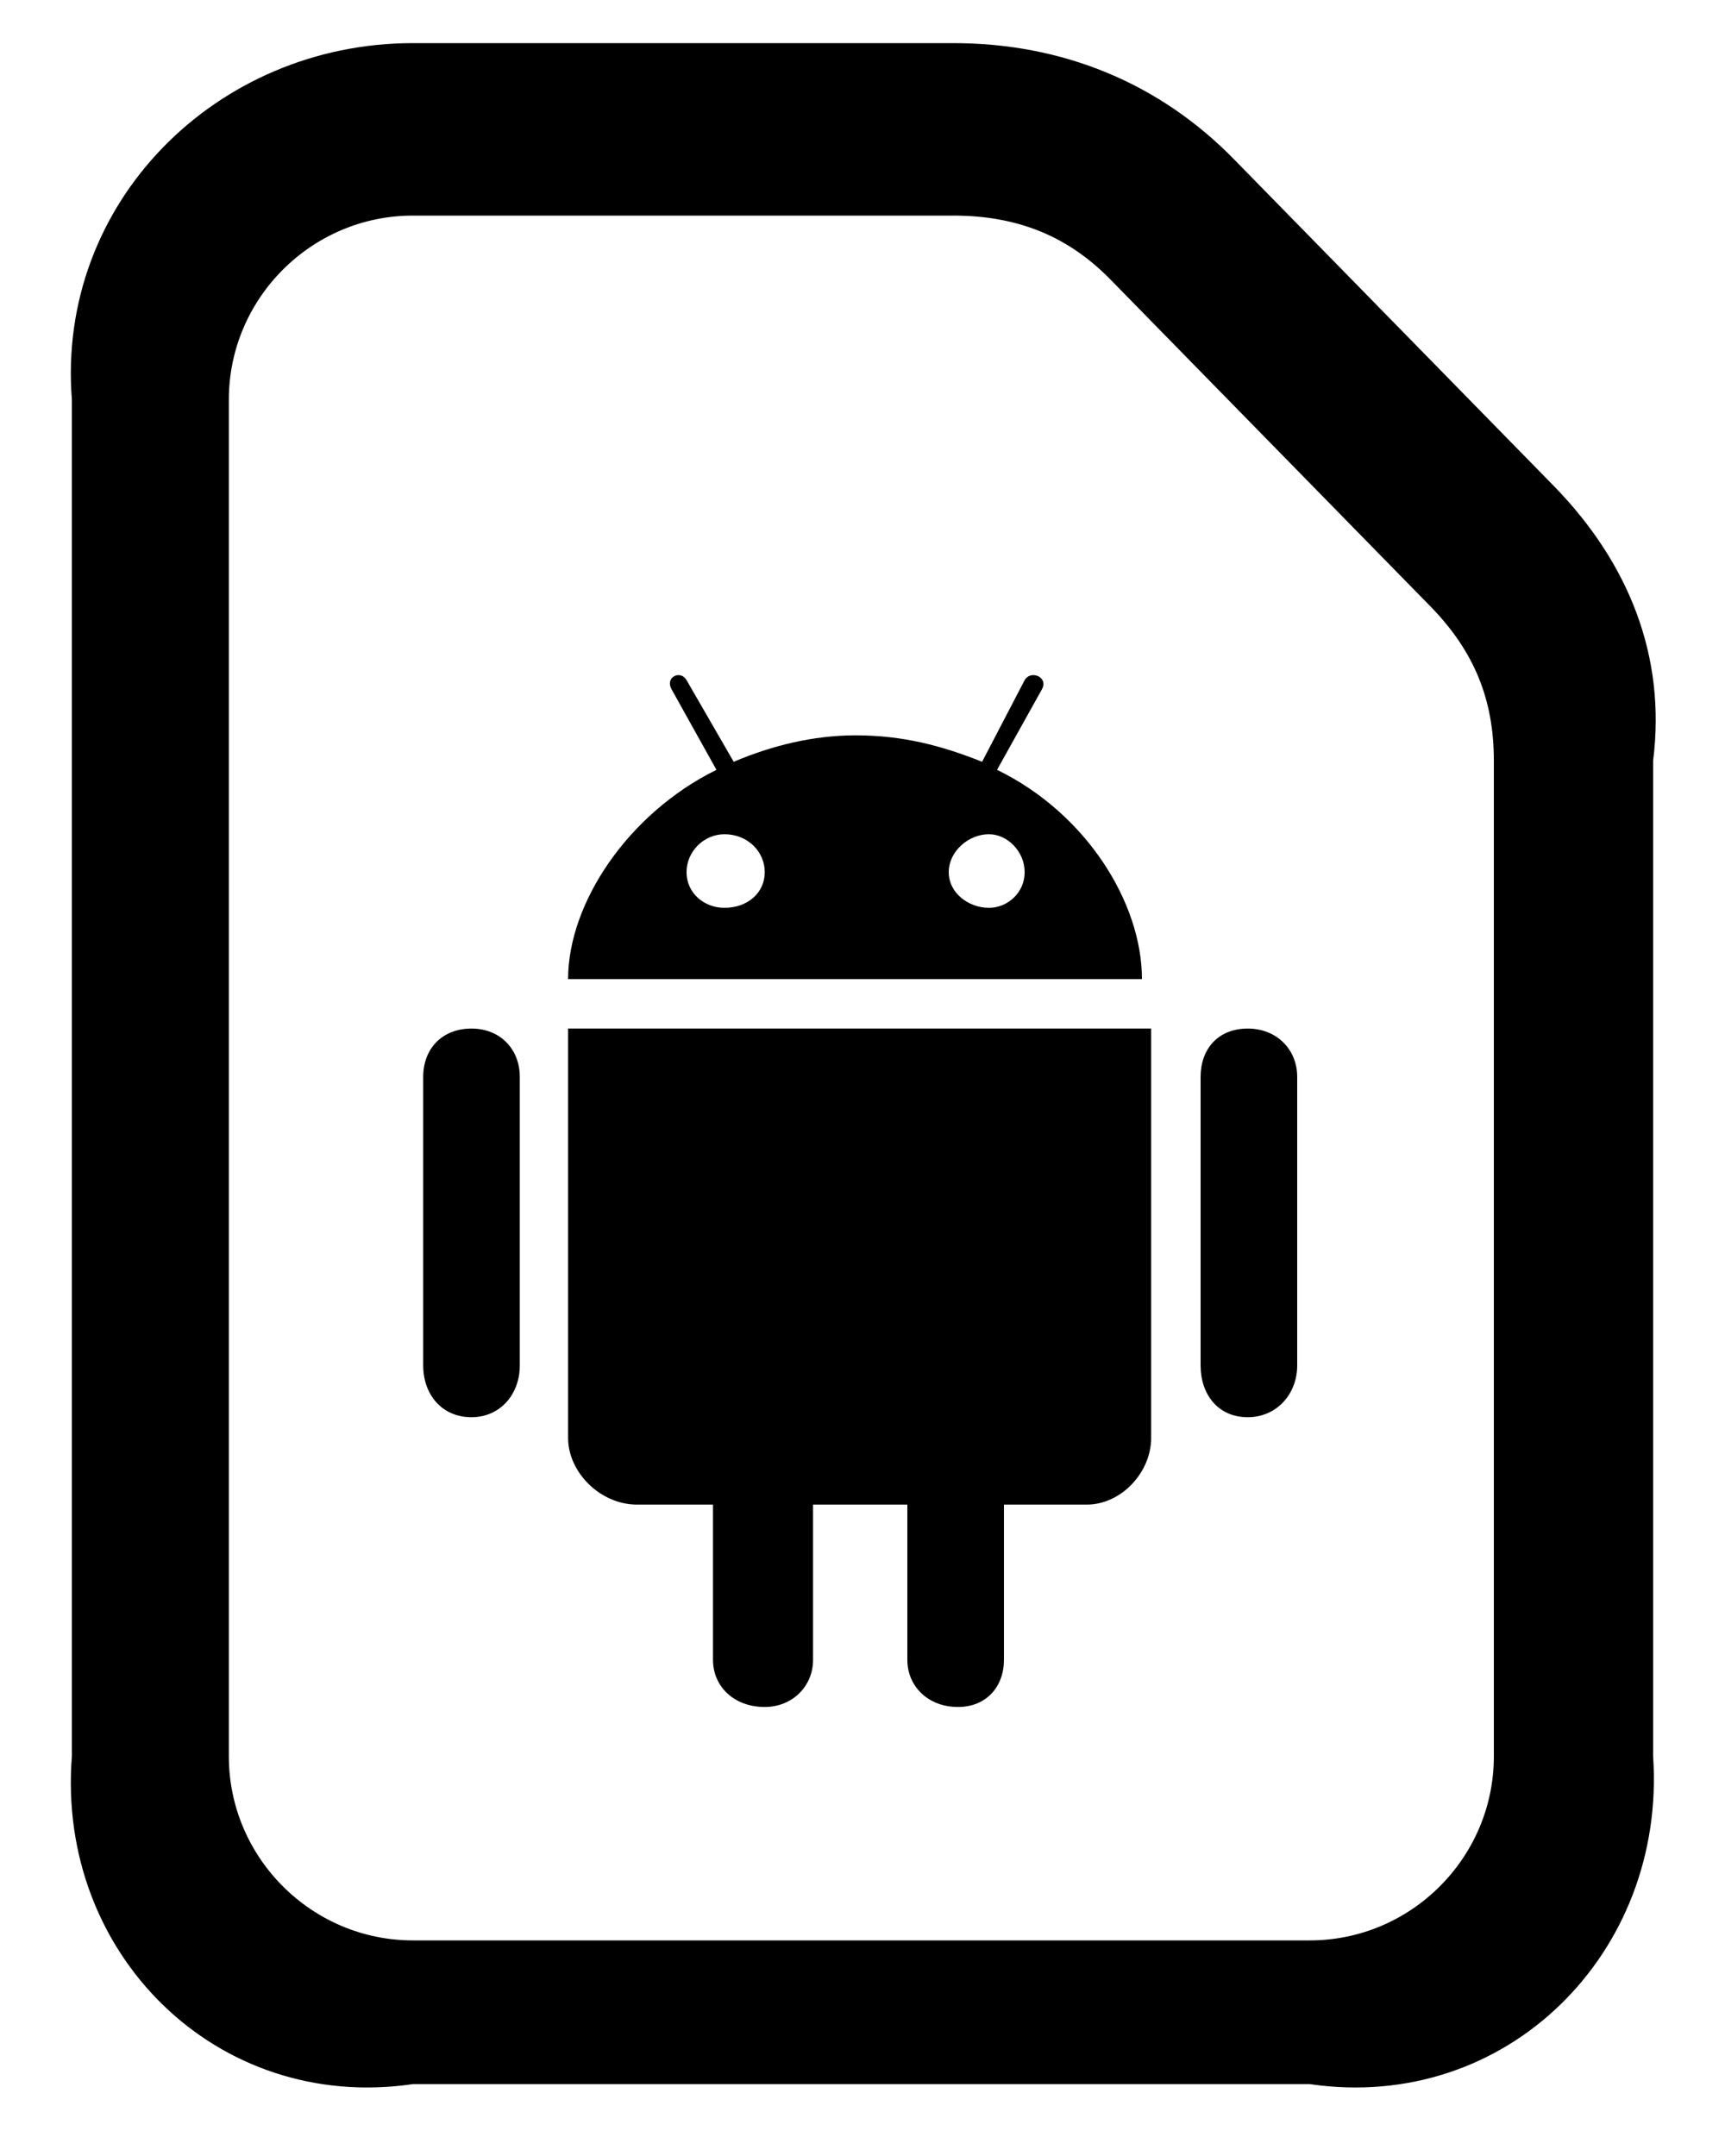 ﻿<?xml version="1.0" encoding="utf-8"?>
<svg version="1.1" xmlns:xlink="http://www.w3.org/1999/xlink" width="24px" height="30px" xmlns="http://www.w3.org/2000/svg">
  <defs>
    <pattern id="BGPattern" patternUnits="userSpaceOnUse" alignment="0 0" imageRepeat="None" />
    <mask fill="white" id="Clip206">
      <path d="M 17.184 2.232  L 21.632 6.776  C 22.656 7.832  23.184 9.128  23 10.584  L 23 24.44  C 23.184 27.176  20.96 29.4  18.224 29  L 5.744 29  C 3.008 29.4  0.784 27.176  1 24.44  L 1 5.56  C 0.784 2.824  3.008 0.6  5.744 0.6  L 13.264 0.6  C 14.768 0.6  16.128 1.144  17.184 2.232  Z M 18.224 27  C 19.632 27  20.784 25.848  20.784 24.44  L 20.784 10.584  C 20.784 9.736  20.512 9.064  19.904 8.44  L 15.456 3.896  C 14.864 3.288  14.16 3  13.264 3  L 5.744 3  C 4.336 3  3.184 4.152  3.184 5.56  L 3.184 24.44  C 3.184 25.848  4.336 27  5.744 27  L 18.224 27  Z M 14.496 9.592  L 13.872 10.712  C 15.12 11.32  15.888 12.568  15.888 13.624  L 7.904 13.624  C 7.904 12.568  8.736 11.32  9.968 10.712  L 9.344 9.592  C 9.248 9.416  9.472 9.32  9.552 9.464  L 10.208 10.6  C 10.736 10.376  11.312 10.232  11.904 10.232  C 12.56 10.232  13.104 10.376  13.664 10.6  L 14.256 9.464  C 14.336 9.32  14.592 9.416  14.496 9.592  Z M 9.552 12.136  C 9.552 12.424  9.792 12.632  10.08 12.632  C 10.4 12.632  10.64 12.424  10.64 12.136  C 10.64 11.848  10.4 11.608  10.08 11.608  C 9.792 11.608  9.552 11.848  9.552 12.136  Z M 13.2 12.136  C 13.2 12.424  13.472 12.632  13.76 12.632  C 14.016 12.632  14.256 12.424  14.256 12.136  C 14.256 11.848  14.016 11.608  13.76 11.608  C 13.472 11.608  13.2 11.848  13.2 12.136  Z M 5.888 14.984  C 5.888 14.6  6.144 14.312  6.56 14.312  C 6.96 14.312  7.232 14.6  7.232 14.984  L 7.232 19  C 7.232 19.4  6.96 19.72  6.56 19.72  C 6.144 19.72  5.888 19.4  5.888 19  L 5.888 14.984  Z M 8.864 20.936  C 8.352 20.936  7.904 20.488  7.904 20.008  L 7.904 14.312  L 16.016 14.312  L 16.016 20.008  C 16.016 20.488  15.6 20.936  15.12 20.936  L 13.968 20.936  L 13.968 23.096  C 13.968 23.464  13.728 23.752  13.328 23.752  C 12.912 23.752  12.624 23.464  12.624 23.096  L 12.624 20.936  L 11.312 20.936  L 11.312 23.096  C 11.312 23.464  11.024 23.752  10.64 23.752  C 10.208 23.752  9.92 23.464  9.92 23.096  L 9.92 20.936  L 8.864 20.936  Z M 16.704 14.984  C 16.704 14.6  16.944 14.312  17.36 14.312  C 17.76 14.312  18.048 14.6  18.048 14.984  L 18.048 19  C 18.048 19.4  17.76 19.72  17.36 19.72  C 16.944 19.72  16.704 19.4  16.704 19  L 16.704 14.984  Z " fill-rule="evenodd" />
    </mask>
  </defs>
  <g>
    <path d="M 17.184 2.232  L 21.632 6.776  C 22.656 7.832  23.184 9.128  23 10.584  L 23 24.44  C 23.184 27.176  20.96 29.4  18.224 29  L 5.744 29  C 3.008 29.4  0.784 27.176  1 24.44  L 1 5.56  C 0.784 2.824  3.008 0.6  5.744 0.6  L 13.264 0.6  C 14.768 0.6  16.128 1.144  17.184 2.232  Z M 18.224 27  C 19.632 27  20.784 25.848  20.784 24.44  L 20.784 10.584  C 20.784 9.736  20.512 9.064  19.904 8.44  L 15.456 3.896  C 14.864 3.288  14.16 3  13.264 3  L 5.744 3  C 4.336 3  3.184 4.152  3.184 5.56  L 3.184 24.44  C 3.184 25.848  4.336 27  5.744 27  L 18.224 27  Z M 14.496 9.592  L 13.872 10.712  C 15.12 11.32  15.888 12.568  15.888 13.624  L 7.904 13.624  C 7.904 12.568  8.736 11.32  9.968 10.712  L 9.344 9.592  C 9.248 9.416  9.472 9.32  9.552 9.464  L 10.208 10.6  C 10.736 10.376  11.312 10.232  11.904 10.232  C 12.56 10.232  13.104 10.376  13.664 10.6  L 14.256 9.464  C 14.336 9.32  14.592 9.416  14.496 9.592  Z M 9.552 12.136  C 9.552 12.424  9.792 12.632  10.08 12.632  C 10.4 12.632  10.64 12.424  10.64 12.136  C 10.64 11.848  10.4 11.608  10.08 11.608  C 9.792 11.608  9.552 11.848  9.552 12.136  Z M 13.2 12.136  C 13.2 12.424  13.472 12.632  13.76 12.632  C 14.016 12.632  14.256 12.424  14.256 12.136  C 14.256 11.848  14.016 11.608  13.76 11.608  C 13.472 11.608  13.2 11.848  13.2 12.136  Z M 5.888 14.984  C 5.888 14.6  6.144 14.312  6.56 14.312  C 6.96 14.312  7.232 14.6  7.232 14.984  L 7.232 19  C 7.232 19.4  6.96 19.72  6.56 19.72  C 6.144 19.72  5.888 19.4  5.888 19  L 5.888 14.984  Z M 8.864 20.936  C 8.352 20.936  7.904 20.488  7.904 20.008  L 7.904 14.312  L 16.016 14.312  L 16.016 20.008  C 16.016 20.488  15.6 20.936  15.12 20.936  L 13.968 20.936  L 13.968 23.096  C 13.968 23.464  13.728 23.752  13.328 23.752  C 12.912 23.752  12.624 23.464  12.624 23.096  L 12.624 20.936  L 11.312 20.936  L 11.312 23.096  C 11.312 23.464  11.024 23.752  10.64 23.752  C 10.208 23.752  9.92 23.464  9.92 23.096  L 9.92 20.936  L 8.864 20.936  Z M 16.704 14.984  C 16.704 14.6  16.944 14.312  17.36 14.312  C 17.76 14.312  18.048 14.6  18.048 14.984  L 18.048 19  C 18.048 19.4  17.76 19.72  17.36 19.72  C 16.944 19.72  16.704 19.4  16.704 19  L 16.704 14.984  Z " fill-rule="nonzero" fill="rgba(0, 0, 0, 1)" stroke="none" class="fill" />
    <path d="M 17.184 2.232  L 21.632 6.776  C 22.656 7.832  23.184 9.128  23 10.584  L 23 24.44  C 23.184 27.176  20.96 29.4  18.224 29  L 5.744 29  C 3.008 29.4  0.784 27.176  1 24.44  L 1 5.56  C 0.784 2.824  3.008 0.6  5.744 0.6  L 13.264 0.6  C 14.768 0.6  16.128 1.144  17.184 2.232  Z " stroke-width="0" stroke-dasharray="0" stroke="rgba(255, 255, 255, 0)" fill="none" class="stroke" mask="url(#Clip206)" />
    <path d="M 18.224 27  C 19.632 27  20.784 25.848  20.784 24.44  L 20.784 10.584  C 20.784 9.736  20.512 9.064  19.904 8.44  L 15.456 3.896  C 14.864 3.288  14.16 3  13.264 3  L 5.744 3  C 4.336 3  3.184 4.152  3.184 5.56  L 3.184 24.44  C 3.184 25.848  4.336 27  5.744 27  L 18.224 27  Z " stroke-width="0" stroke-dasharray="0" stroke="rgba(255, 255, 255, 0)" fill="none" class="stroke" mask="url(#Clip206)" />
    <path d="M 14.496 9.592  L 13.872 10.712  C 15.12 11.32  15.888 12.568  15.888 13.624  L 7.904 13.624  C 7.904 12.568  8.736 11.32  9.968 10.712  L 9.344 9.592  C 9.248 9.416  9.472 9.32  9.552 9.464  L 10.208 10.6  C 10.736 10.376  11.312 10.232  11.904 10.232  C 12.56 10.232  13.104 10.376  13.664 10.6  L 14.256 9.464  C 14.336 9.32  14.592 9.416  14.496 9.592  Z " stroke-width="0" stroke-dasharray="0" stroke="rgba(255, 255, 255, 0)" fill="none" class="stroke" mask="url(#Clip206)" />
    <path d="M 9.552 12.136  C 9.552 12.424  9.792 12.632  10.08 12.632  C 10.4 12.632  10.64 12.424  10.64 12.136  C 10.64 11.848  10.4 11.608  10.08 11.608  C 9.792 11.608  9.552 11.848  9.552 12.136  Z " stroke-width="0" stroke-dasharray="0" stroke="rgba(255, 255, 255, 0)" fill="none" class="stroke" mask="url(#Clip206)" />
    <path d="M 13.2 12.136  C 13.2 12.424  13.472 12.632  13.76 12.632  C 14.016 12.632  14.256 12.424  14.256 12.136  C 14.256 11.848  14.016 11.608  13.76 11.608  C 13.472 11.608  13.2 11.848  13.2 12.136  Z " stroke-width="0" stroke-dasharray="0" stroke="rgba(255, 255, 255, 0)" fill="none" class="stroke" mask="url(#Clip206)" />
    <path d="M 5.888 14.984  C 5.888 14.6  6.144 14.312  6.56 14.312  C 6.96 14.312  7.232 14.6  7.232 14.984  L 7.232 19  C 7.232 19.4  6.96 19.72  6.56 19.72  C 6.144 19.72  5.888 19.4  5.888 19  L 5.888 14.984  Z " stroke-width="0" stroke-dasharray="0" stroke="rgba(255, 255, 255, 0)" fill="none" class="stroke" mask="url(#Clip206)" />
    <path d="M 8.864 20.936  C 8.352 20.936  7.904 20.488  7.904 20.008  L 7.904 14.312  L 16.016 14.312  L 16.016 20.008  C 16.016 20.488  15.6 20.936  15.12 20.936  L 13.968 20.936  L 13.968 23.096  C 13.968 23.464  13.728 23.752  13.328 23.752  C 12.912 23.752  12.624 23.464  12.624 23.096  L 12.624 20.936  L 11.312 20.936  L 11.312 23.096  C 11.312 23.464  11.024 23.752  10.64 23.752  C 10.208 23.752  9.92 23.464  9.92 23.096  L 9.92 20.936  L 8.864 20.936  Z " stroke-width="0" stroke-dasharray="0" stroke="rgba(255, 255, 255, 0)" fill="none" class="stroke" mask="url(#Clip206)" />
    <path d="M 16.704 14.984  C 16.704 14.6  16.944 14.312  17.36 14.312  C 17.76 14.312  18.048 14.6  18.048 14.984  L 18.048 19  C 18.048 19.4  17.76 19.72  17.36 19.72  C 16.944 19.72  16.704 19.4  16.704 19  L 16.704 14.984  Z " stroke-width="0" stroke-dasharray="0" stroke="rgba(255, 255, 255, 0)" fill="none" class="stroke" mask="url(#Clip206)" />
  </g>
</svg>